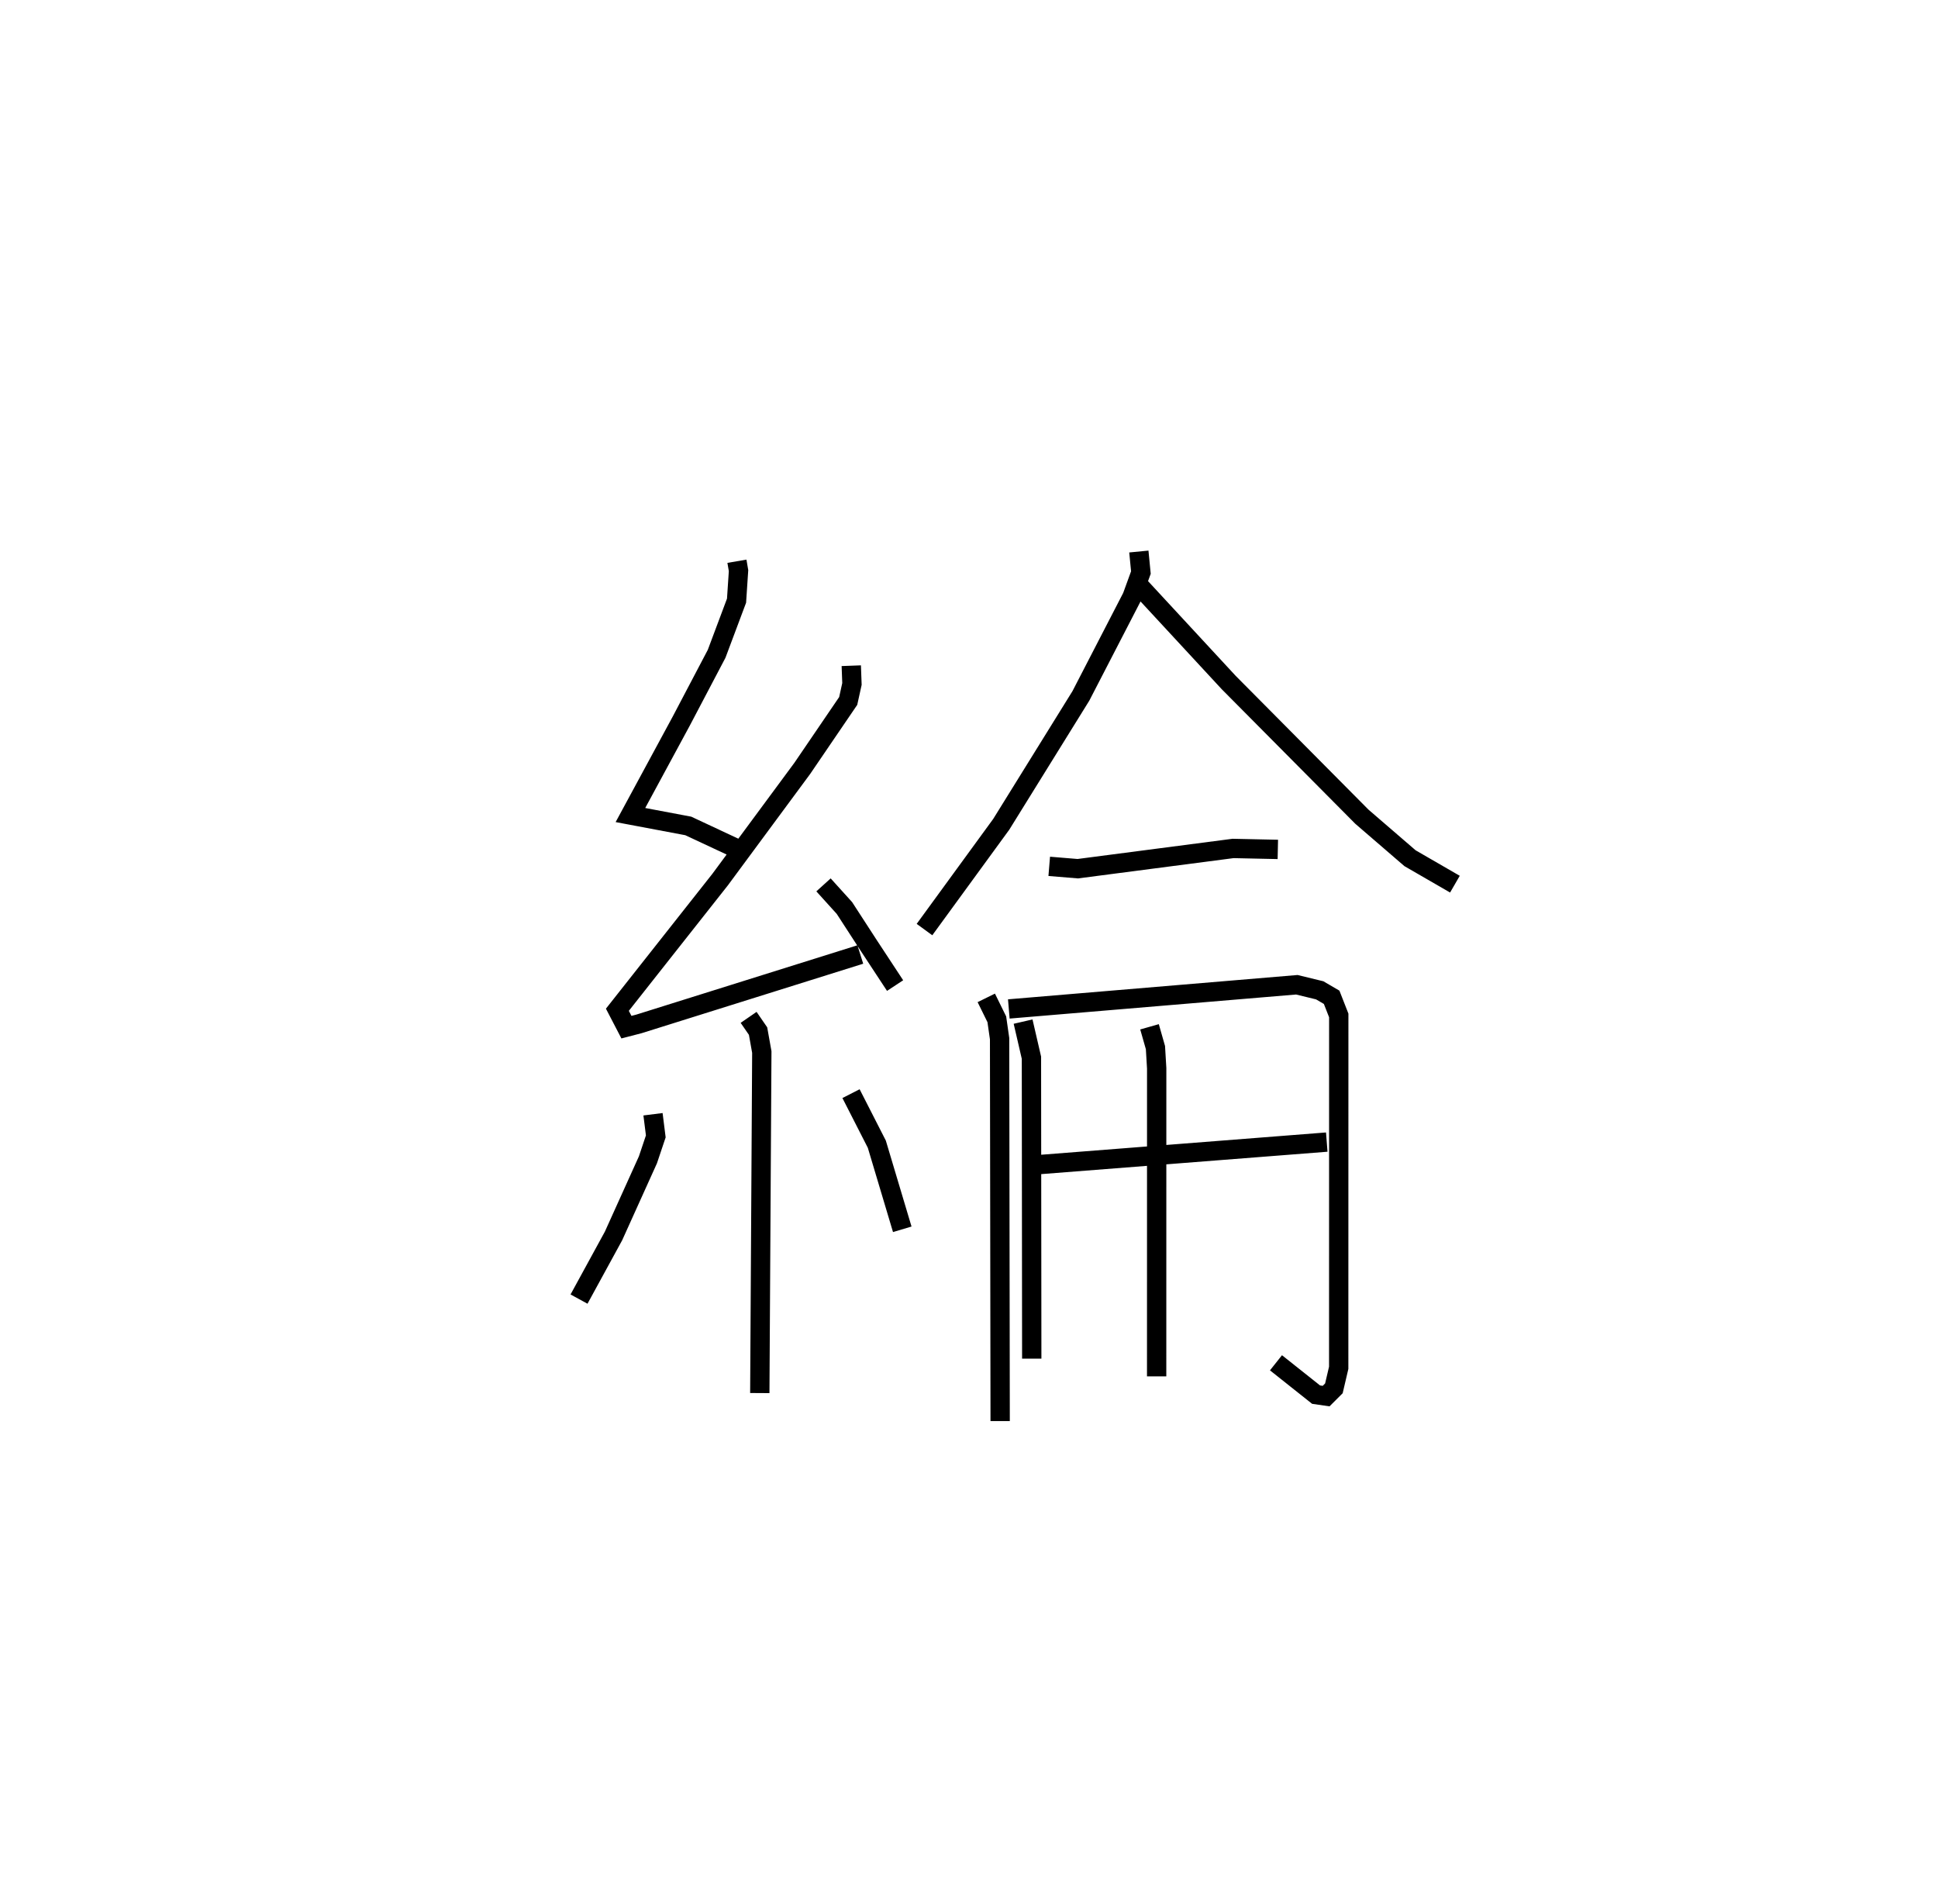 <?xml version="1.0" encoding="utf-8" ?>
<svg baseProfile="full" height="98.54" version="1.1" width="100.299" xmlns="http://www.w3.org/2000/svg" xmlns:ev="http://www.w3.org/2001/xml-events" xmlns:xlink="http://www.w3.org/1999/xlink"><defs /><rect fill="white" height="98.54" width="100.299" x="0" y="0" /><path d="M25,25 m0.0,0.0 m13.139,4.045 l0.083,0.486 -0.103,1.554 l-1.031,2.75 -1.836,3.492 l-2.625,4.852 2.994,0.564 l2.461,1.151 m5.975,-9.443 l0.035,0.944 -0.194,0.88 l-2.378,3.491 -4.249,5.751 l-5.319,6.739 0.468,0.9 l0.648,-0.168 11.457,-3.592 m-1.905,-3.603 l1.082,1.196 1.262,1.945 l1.361,2.07 m-7.581,1.645 l0.489,0.71 0.194,1.085 l-0.104,17.648 m-5.527,-14.429 l0.144,1.146 -0.407,1.212 l-1.781,3.941 -1.785,3.267 m14.077,-10.632 l1.335,2.615 1.317,4.405 m12.244,-35.075 l0.106,1.087 -0.458,1.258 l-2.649,5.128 -4.12,6.643 l-3.973,5.448 m11.169,-17.729 l4.577,4.946 6.893,6.944 l2.49,2.147 2.323,1.342 m-20.996,-0.922 l1.479,0.122 8.035,-1.048 l2.317,0.05 m-15.089,7.683 l0.545,1.108 0.144,1.004 l0.029,19.789 m0.448,-21.328 l14.906,-1.252 1.184,0.288 l0.618,0.361 0.368,0.939 l-0.003,18.235 -0.249,1.063 l-0.402,0.401 -0.52,-0.076 l-2.075,-1.648 m-13.093,-10.191 l15.721,-1.23 m-15.716,-6.235 l0.432,1.869 0.016,15.572 m6.095,-17.172 l0.307,1.076 0.064,1.073 l-0.002,15.94 " fill="none" stroke="black" stroke-width="1" /></svg>